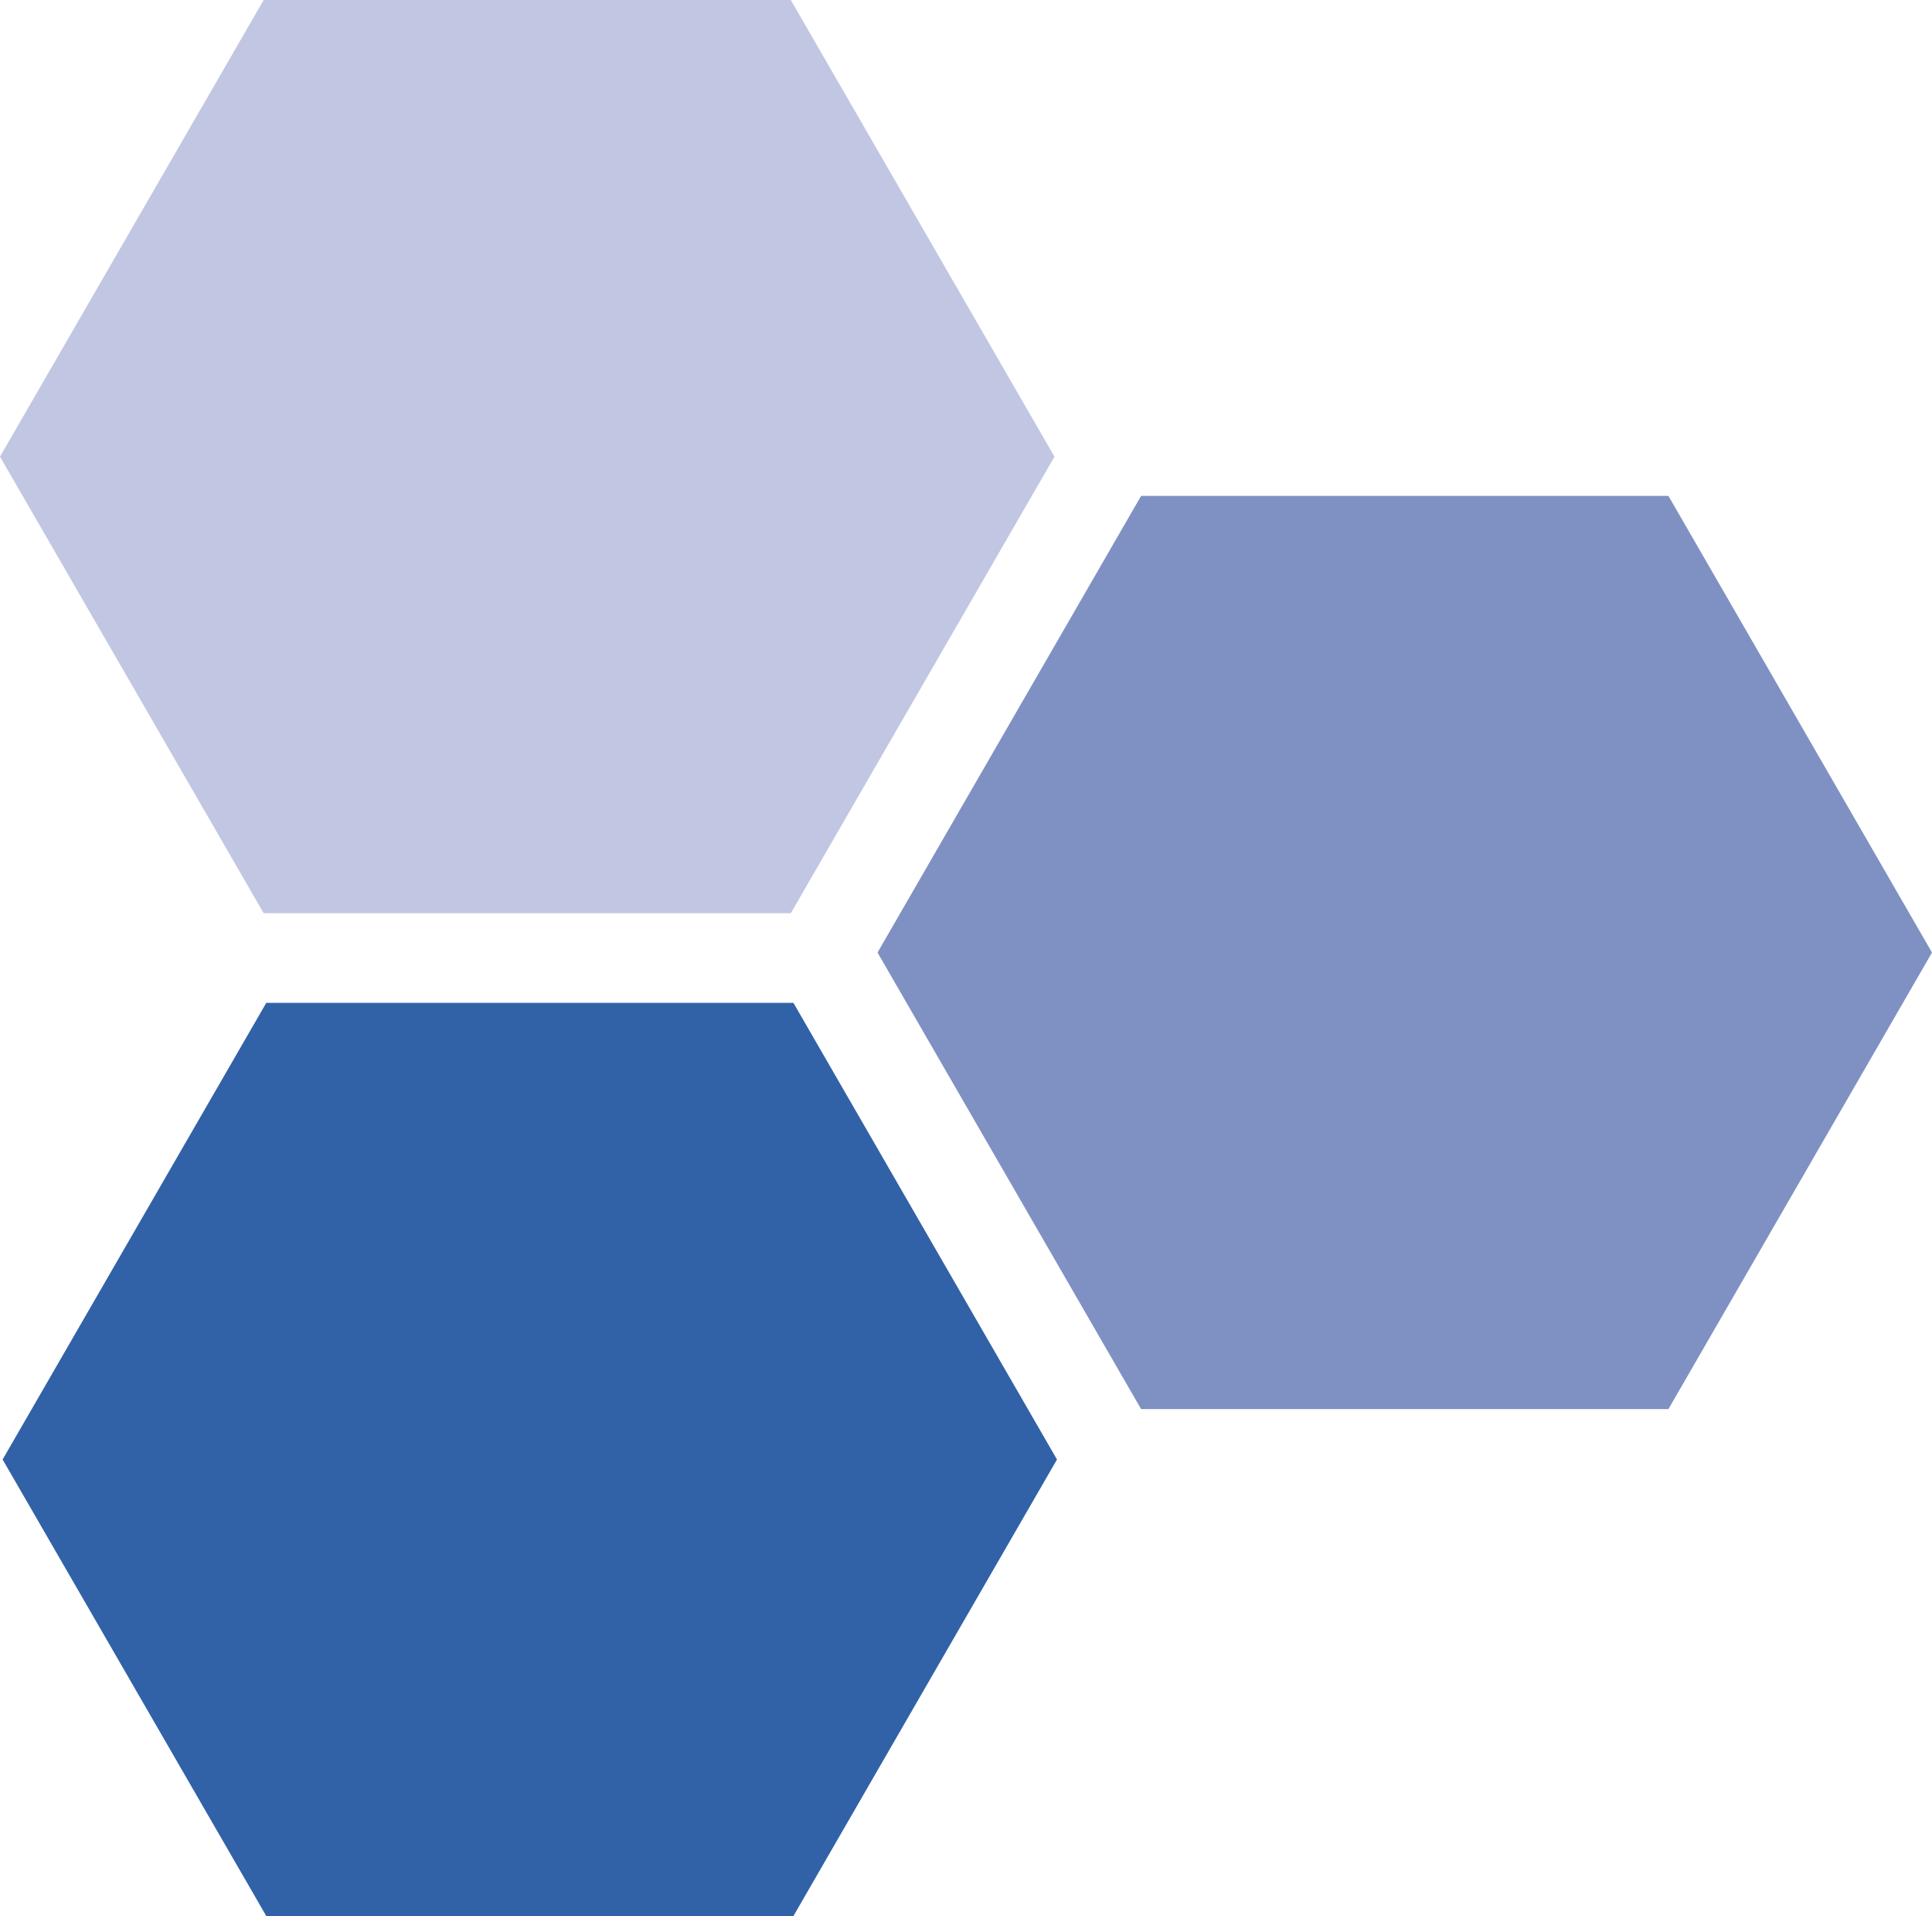 <?xml version="1.0" encoding="utf-8"?>
<!-- Generator: Adobe Illustrator 12.0.0, SVG Export Plug-In . SVG Version: 6.00 Build 51448)  -->
<!DOCTYPE svg PUBLIC "-//W3C//DTD SVG 1.1//EN" "http://www.w3.org/Graphics/SVG/1.1/DTD/svg11.dtd">
<svg  version="1.1" id="Layer_1" xmlns="http://www.w3.org/2000/svg" xmlns:xlink="http://www.w3.org/1999/xlink" width="19.938" height="19.771"
     viewBox="0 0 19.938 19.771" overflow="visible" enable-background="new 0 0 19.938 19.771" xml:space="preserve">
<polygon fill="#3162A7" points="2.748,19.771 0.027,15.06 2.748,10.348 8.188,10.348 10.908,15.06 8.188,19.771 "/>
<polygon fill="#7F91C3" points="11.776,14.54 9.056,9.829 11.776,5.117 17.218,5.117 19.938,9.829 17.218,14.54 "/>
<polygon fill="#C1C6E3" points="2.721,9.423 0,4.712 2.721,0 8.161,0 10.882,4.712 8.161,9.423 "/>
</svg>
